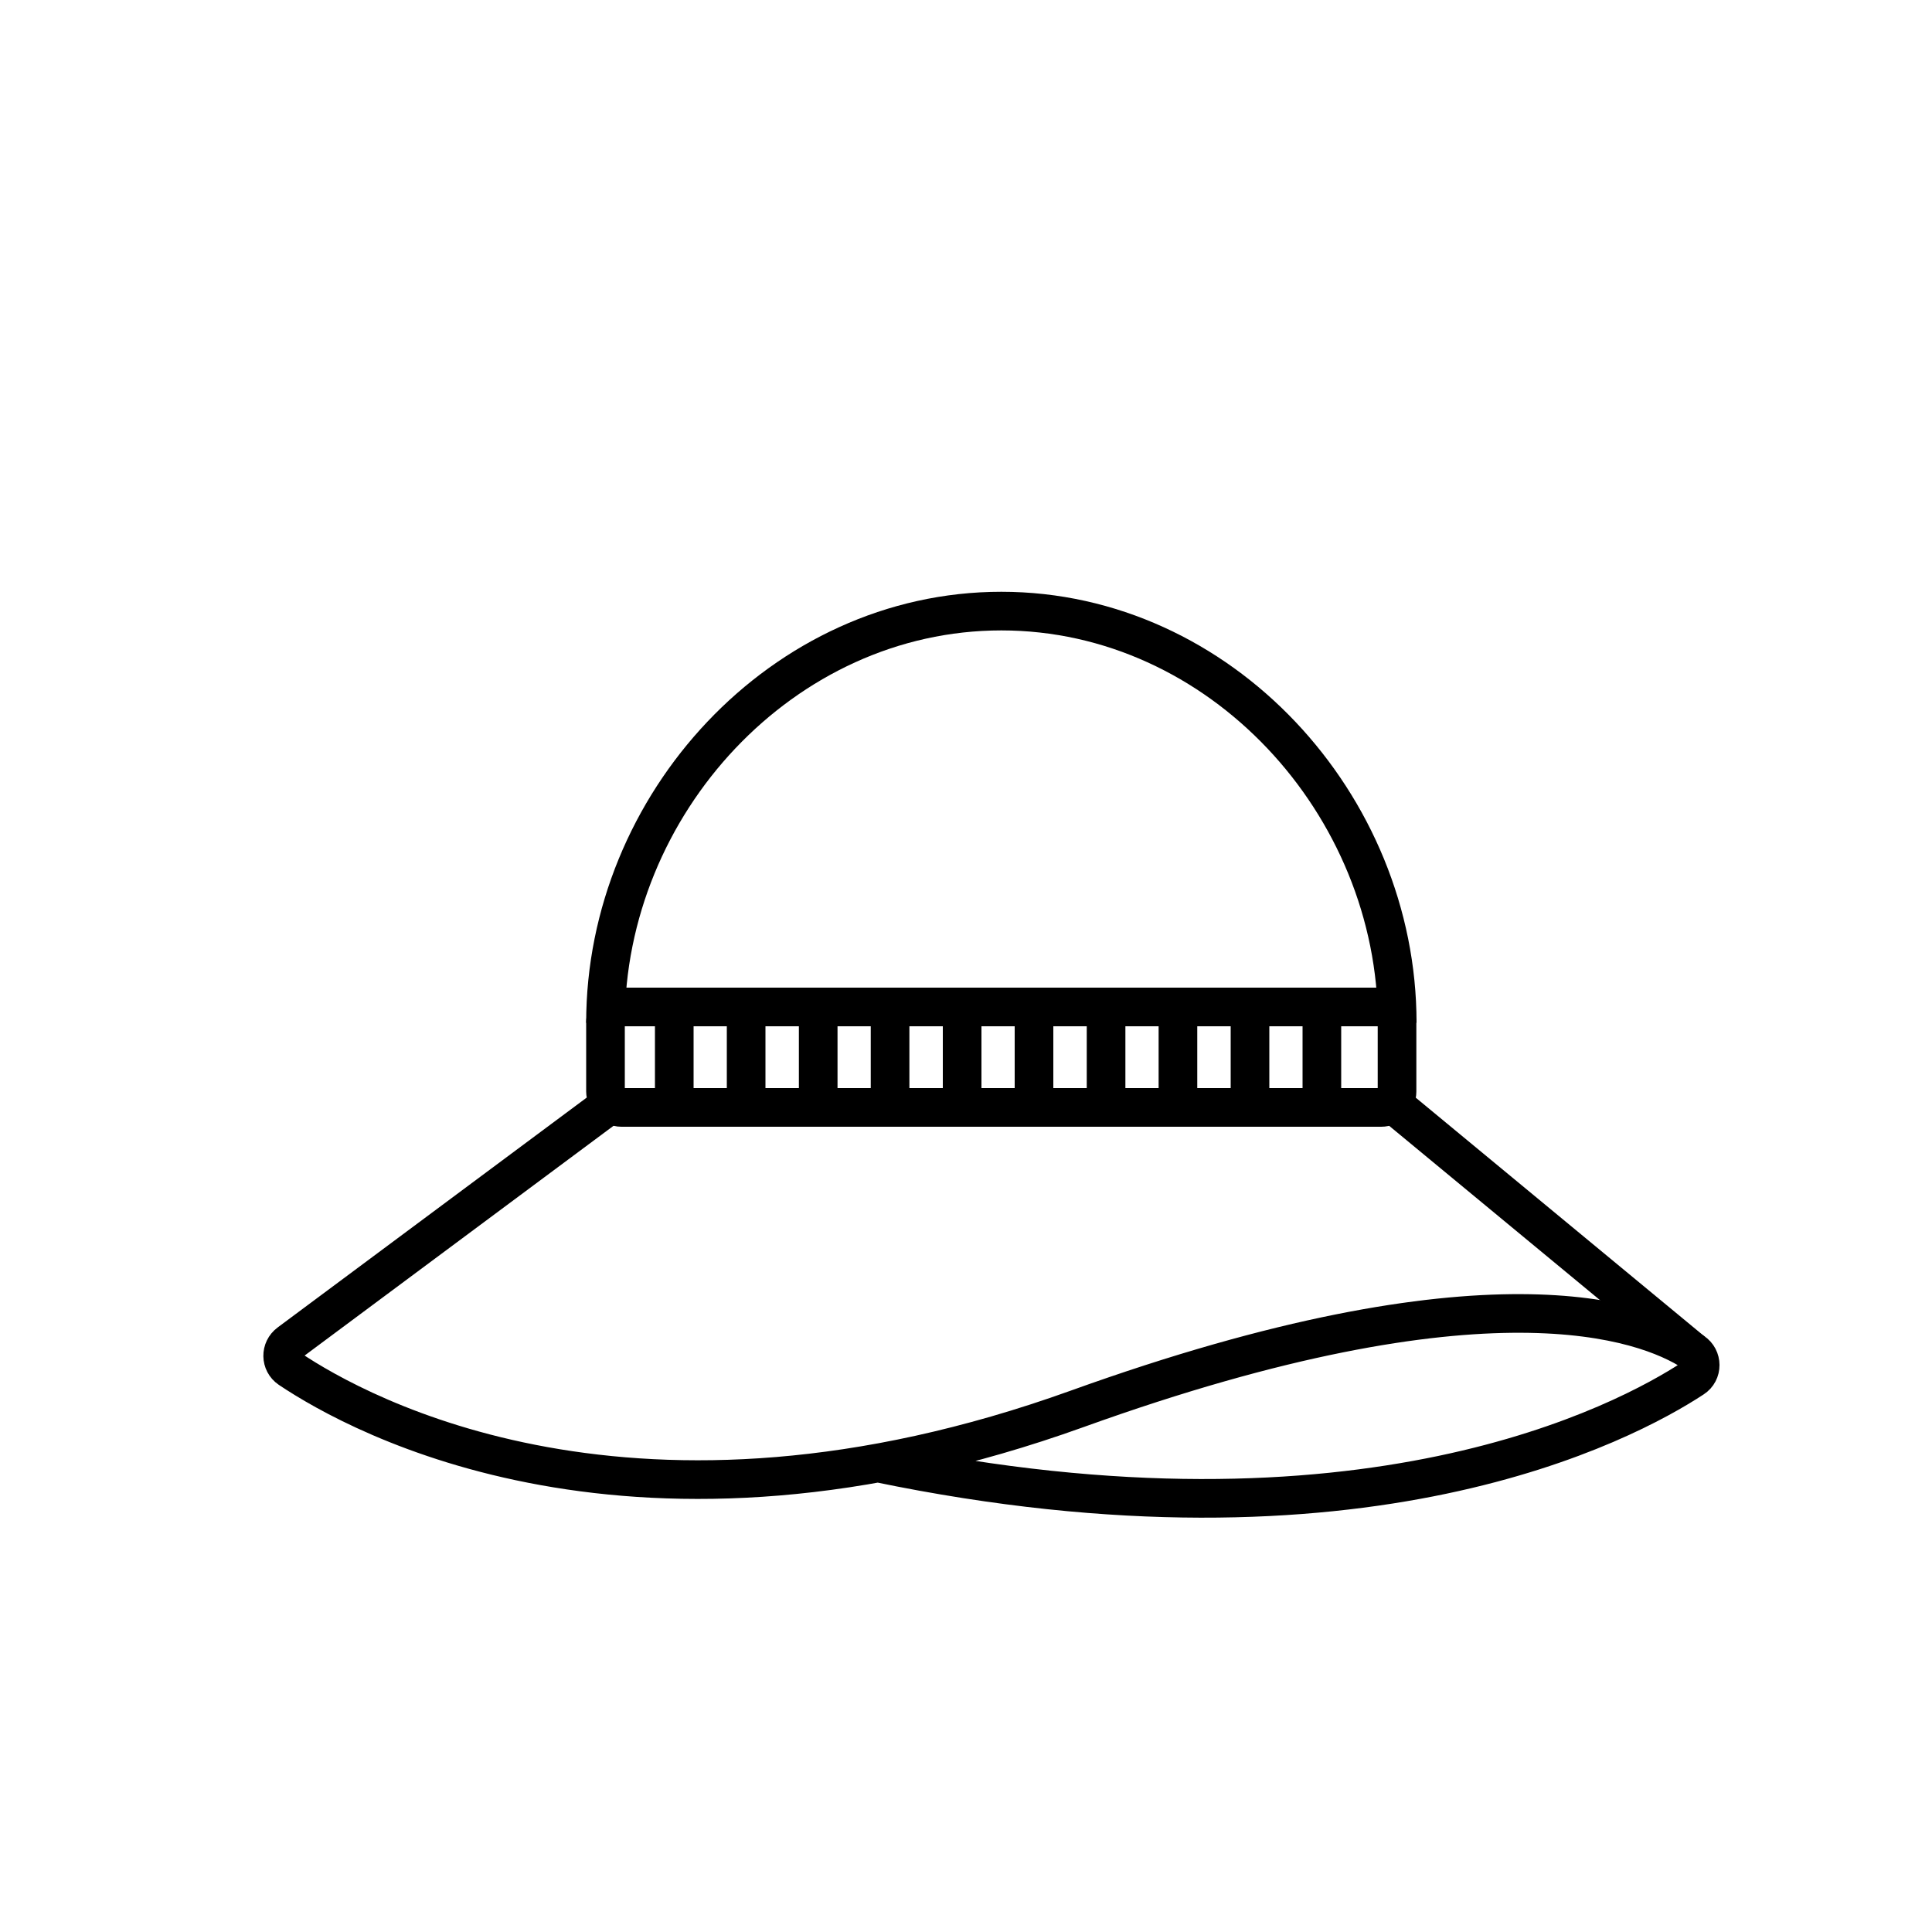 <?xml version="1.0" encoding="UTF-8"?>
<svg id="Layer_1" data-name="Layer 1" xmlns="http://www.w3.org/2000/svg" viewBox="0 0 100 100">
  <defs>
    <style>
      .cls-1 {
        fill: #fff;
      }

      .cls-1, .cls-2 {
        stroke: #000;
        stroke-miterlimit: 10;
        stroke-width: 2px;
      }

      .cls-2 {
        fill: none;
      }
    </style>
  </defs>
  <path class="cls-2" d="m31.34,52.94c0-11.31,9.17-21.31,20.49-21.31s20.49,10,20.49,21.31"/>
  <rect class="cls-2" x="31.34" y="52.12" width="40.97" height="5.2" rx=".82" ry=".82"/>
  <path class="cls-2" d="m45.43,75.72c25.12,5.21,38.72-2.1,42.2-4.38.5-.32.49-1.05,0-1.37-2.49-1.6-10.68-4.68-31.87,2.95-22.87,8.23-37.13.37-40.77-2.07-.47-.32-.48-1-.02-1.34l16.39-12.19"/>
  <line class="cls-2" x1="72.32" y1="57.32" x2="87.62" y2="69.97"/>
  <line class="cls-1" x1="68.42" y1="57.45" x2="68.42" y2="51.99"/>
  <line class="cls-1" x1="34.9" y1="57.45" x2="34.9" y2="51.99"/>
  <line class="cls-1" x1="38.62" y1="57.45" x2="38.62" y2="51.99"/>
  <line class="cls-1" x1="42.35" y1="57.45" x2="42.35" y2="51.99"/>
  <line class="cls-1" x1="46.07" y1="57.45" x2="46.07" y2="51.99"/>
  <line class="cls-1" x1="49.8" y1="57.45" x2="49.8" y2="51.99"/>
  <line class="cls-1" x1="53.52" y1="57.45" x2="53.52" y2="51.99"/>
  <line class="cls-1" x1="57.25" y1="57.45" x2="57.25" y2="51.99"/>
  <line class="cls-1" x1="60.97" y1="57.45" x2="60.97" y2="51.99"/>
  <line class="cls-1" x1="64.7" y1="57.45" x2="64.7" y2="51.99"/>
</svg>
